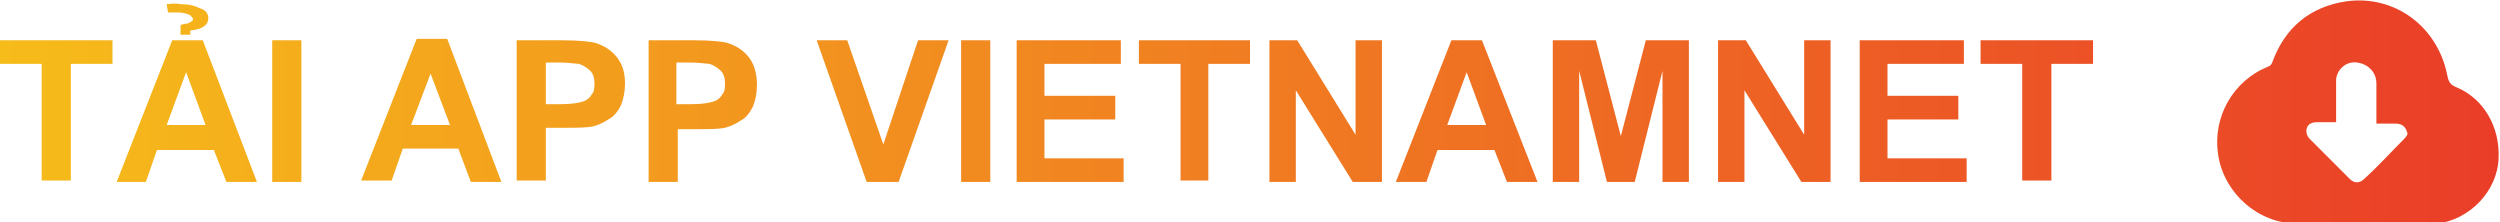 <?xml version="1.0" encoding="utf-8"?>
<!-- Generator: Adobe Illustrator 19.2.1, SVG Export Plug-In . SVG Version: 6.00 Build 0)  -->
<svg version="1.1" id="Layer_1" xmlns="http://www.w3.org/2000/svg" xmlns:xlink="http://www.w3.org/1999/xlink" x="0px" y="0px"
	 viewBox="0 0 180 16" style="enable-background:new 0 0 180 16;" xml:space="preserve">
<style type="text/css">
	.st0{fill:url(#SVGID_1_);}
</style>
<g>
	<linearGradient id="SVGID_1_" gradientUnits="userSpaceOnUse" x1="0" y1="8" x2="179.874" y2="8">
		<stop  offset="0" style="stop-color:#F6BC1A"/>
		<stop  offset="1" style="stop-color:#EA3D28"/>
	</linearGradient>
	<path class="st0" d="M3,13.1V4.6H0V2.9h8.1v1.7h-3v8.4H3z M18.5,13.1h-2.2l-0.9-2.3h-4.1l-0.8,2.3H8.4l4-10.2h2.2L18.5,13.1z
		 M14.8,9l-1.4-3.8L12,9H14.8z M13.5,1.7c0.2-0.1,0.4-0.2,0.4-0.3c0-0.1-0.1-0.2-0.2-0.3c-0.2-0.1-0.5-0.2-0.9-0.2
		c-0.1,0-0.4,0-0.7,0L12,0.3c0.2,0,0.5-0.1,1,0c0.6,0,1,0.1,1.4,0.3C14.8,0.7,15,1,15,1.3c0,0.5-0.4,0.8-1.3,0.9v0.3H13V1.8
		C13.3,1.7,13.4,1.7,13.5,1.7z M19.6,13.1V2.9h2.1v10.2H19.6z M36.1,13.1h-2.2L33,10.7H29l-0.8,2.3H26l4-10.2h2.2L36.1,13.1z
		 M32.4,9L31,5.3L29.6,9H32.4z M37.2,13.1V2.9h3.3c1.2,0,2.1,0.1,2.4,0.2c0.6,0.2,1.1,0.5,1.5,1C44.8,4.6,45,5.2,45,6
		c0,0.6-0.1,1.1-0.3,1.6c-0.2,0.4-0.5,0.8-0.9,1c-0.3,0.2-0.7,0.4-1.1,0.5c-0.5,0.1-1.2,0.1-2.1,0.1h-1.3v3.8H37.2z M39.3,4.6v2.9
		h1.1c0.8,0,1.3-0.1,1.6-0.2c0.3-0.1,0.5-0.3,0.6-0.5c0.2-0.2,0.2-0.5,0.2-0.8c0-0.4-0.1-0.7-0.3-0.9c-0.2-0.2-0.5-0.4-0.8-0.5
		c-0.2,0-0.7-0.1-1.5-0.1H39.3z M46.7,13.1V2.9H50c1.2,0,2.1,0.1,2.4,0.2c0.6,0.2,1.1,0.5,1.5,1c0.4,0.5,0.6,1.2,0.6,2
		c0,0.6-0.1,1.1-0.3,1.6c-0.2,0.4-0.5,0.8-0.9,1c-0.3,0.2-0.7,0.4-1.1,0.5c-0.5,0.1-1.2,0.1-2.1,0.1h-1.3v3.8H46.7z M48.7,4.6v2.9
		h1.1c0.8,0,1.3-0.1,1.6-0.2c0.3-0.1,0.5-0.3,0.6-0.5c0.2-0.2,0.2-0.5,0.2-0.8c0-0.4-0.1-0.7-0.3-0.9c-0.2-0.2-0.5-0.4-0.8-0.5
		c-0.2,0-0.7-0.1-1.5-0.1H48.7z M62.4,13.1L58.8,2.9H61l2.6,7.5l2.5-7.5h2.2l-3.6,10.2H62.4z M69.2,13.1V2.9h2.1v10.2H69.2z
		 M73.2,13.1V2.9h7.5v1.7h-5.5v2.3h5.1v1.7h-5.1v2.8h5.7v1.7H73.2z M85,13.1V4.6h-3V2.9H90v1.7h-3v8.4H85z M91.4,13.1V2.9h2l4.2,6.8
		V2.9h1.9v10.2h-2.1l-4.1-6.6v6.6H91.4z M110.7,13.1h-2.2l-0.9-2.3h-4.1l-0.8,2.3h-2.2l4-10.2h2.2L110.7,13.1z M107,9l-1.4-3.8
		L104.2,9H107z M111.8,13.1V2.9h3.1l1.8,6.9l1.8-6.9h3.1v10.2h-1.9v-8l-2,8h-2l-2-8v8H111.8z M123.7,13.1V2.9h2l4.2,6.8V2.9h1.9
		v10.2h-2.1l-4.1-6.6v6.6H123.7z M133.9,13.1V2.9h7.5v1.7h-5.5v2.3h5.1v1.7h-5.1v2.8h5.7v1.7H133.9z M145.6,13.1V4.6h-3V2.9h8.1v1.7
		h-3v8.4H145.6z M176.9,6.3c-0.5-0.2-0.6-0.4-0.7-0.9c-0.7-3.5-3.8-5.8-7.3-5.3c-2.6,0.4-4.4,1.9-5.3,4.4c-0.1,0.2-0.1,0.2-0.3,0.3
		c-2.5,1-4,3.6-3.6,6.3c0.4,2.8,2.9,5,5.7,5c1.6,0,3.1,0,4.7,0c1.5,0,3.1,0,4.6,0c0.3,0,0.5,0,0.8,0c2.3-0.3,4.3-2.3,4.4-4.7
		C180,9.1,178.8,7.1,176.9,6.3z M173.1,10c-1,1-1.9,2-2.9,2.9c-0.3,0.3-0.7,0.3-1,0c-1-1-1.9-1.9-2.9-2.9c-0.2-0.2-0.3-0.5-0.2-0.8
		c0.1-0.3,0.4-0.4,0.7-0.4c0.5,0,0.9,0,1.4,0c0-0.8,0-1.5,0-2.3c0-0.3,0-0.6,0-0.8c0.1-0.8,0.8-1.3,1.5-1.2c0.8,0.1,1.4,0.7,1.4,1.5
		c0,0.9,0,1.8,0,2.7v0.2c0.5,0,0.9,0,1.4,0c0.4,0,0.7,0.2,0.8,0.6C173.4,9.6,173.3,9.8,173.1,10z"/>
</g>
</svg>
